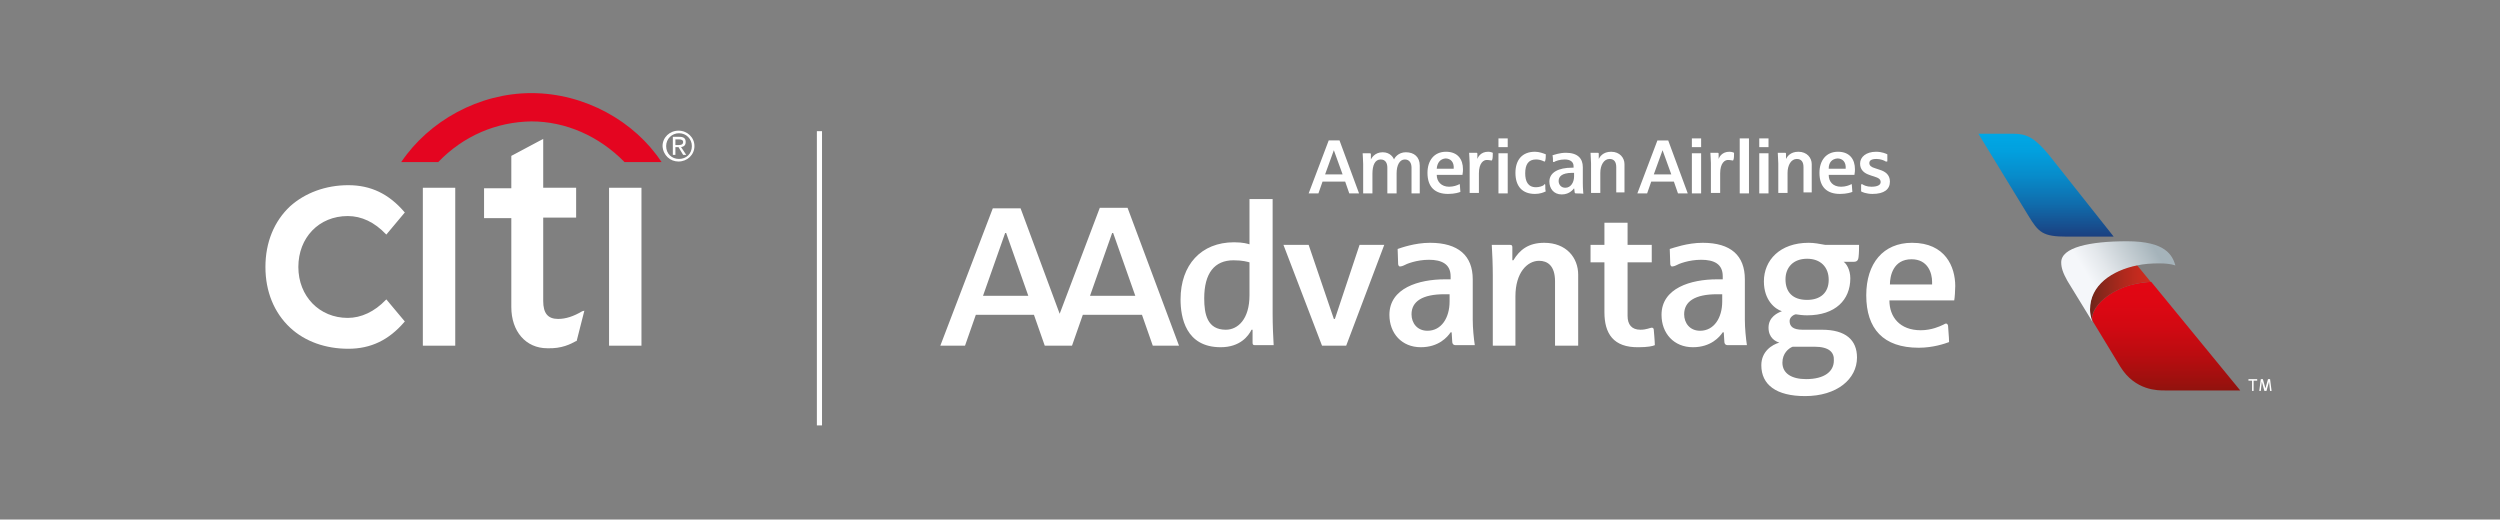 <?xml version="1.0" encoding="utf-8"?>
<!-- Generator: Adobe Illustrator 18.1.1, SVG Export Plug-In . SVG Version: 6.00 Build 0)  -->
<svg version="1.1" id="Layer_1" xmlns="http://www.w3.org/2000/svg" xmlns:xlink="http://www.w3.org/1999/xlink" x="0px" y="0px"
	 viewBox="0 0 486 101" style="enable-background:new 0 0 486 101;" xml:space="preserve">
<rect x="0" y="0" width="486" height="101" fill="#808080" stroke="none"/>
<line style="fill:none;stroke:#FFFFFF;stroke-miterlimit:10;" x1="159.3" y1="25.5" x2="159.3" y2="82.7"/>
<g>
	<g>
		<path style="fill:#FFFFFF;" d="M75.1,58.2l-0.1,0.1c-2.2,2.3-4.8,3.5-7.4,3.5c-5.5,0-9.6-4.2-9.6-9.9s4-9.9,9.6-9.9
			c2.7,0,5.2,1.2,7.4,3.5l0.1,0.1l3.6-4.3l-0.1-0.1c-3-3.5-6.5-5.2-10.9-5.2c-4.4,0-8.4,1.5-11.3,4.1c-3.1,2.9-4.8,7-4.8,11.8
			c0,4.8,1.7,8.9,4.8,11.8c2.9,2.7,6.9,4.1,11.3,4.1c4.4,0,7.9-1.7,10.9-5.2l0.1-0.1L75.1,58.2z"/>
		<rect x="82.2" y="36.5" style="fill:#FFFFFF;" width="6.3" height="30.7"/>
		<path style="fill:#FFFFFF;" d="M113.2,60.5c-1.7,1-3.2,1.5-4.7,1.5c-2,0-2.9-1.1-2.9-3.5V42.3h6.4v-5.8h-6.4V27l-6.2,3.3v6.3h-5.3
			v5.8h5.3v17.3c0,4.7,2.8,8,7,8c2.8,0.1,4.5-0.8,5.6-1.4l0.1,0l1.5-5.9L113.2,60.5z"/>
		<rect x="118.4" y="36.5" style="fill:#FFFFFF;" width="6.3" height="30.7"/>
		<path style="fill:#E40520;" d="M128.6,31.5c-5.2-7.9-14.9-13.4-25.3-13.4c-10.2,0-19.9,5.4-25.3,13.4h7.2
			c4.9-5.1,11.3-7.8,18.1-7.9c6.6,0,13.1,2.8,18.1,7.9H128.6z"/>
	</g>
</g>
<path style="fill:#FFFFFF;" d="M129.5,28.4c0-1.4,1.1-2.5,2.5-2.5c1.4,0,2.5,1.1,2.5,2.5c0,1.5-1.1,2.5-2.5,2.5
	C130.6,30.9,129.5,29.9,129.5,28.4z M131.9,31.4c1.7,0,3.1-1.3,3.1-3c0-1.7-1.4-3-3.1-3c-1.7,0-3.1,1.3-3.1,3
	C128.9,30.2,130.3,31.4,131.9,31.4z M131.3,28.6h0.6l0.9,1.5h0.6l-1-1.5c0.5-0.1,0.9-0.3,0.9-1c0-0.7-0.4-1-1.2-1h-1.3v3.5h0.5V28.6
	z M131.3,28.2v-1.1h0.7c0.4,0,0.8,0.1,0.8,0.5c0,0.5-0.4,0.6-0.9,0.6H131.3z"/>
<path style="fill:#FFFFFF;" d="M438.8,73.7V74h-0.7v2h-0.3v-2h-0.7v-0.3H438.8z M439.9,73.7l0.5,1.8h0l0.5-1.8h0.4l0.3,2.3h-0.3
	l-0.2-1.8h0l-0.5,1.8h-0.4l-0.5-1.8h0l-0.2,1.8h-0.3l0.3-2.3H439.9z"/>
<path style="fill:#FFFFFF;" d="M219.2,40.4h-5.4L206,61l-7.6-20.5H193l-10.2,26.7h4.8l2.1-6h11.3l2.1,6h5.3l2.1-6H222l2.1,6h5.1
	L219.2,40.4z M191.1,57.5l4.3-12.2h0.2l4.3,12.2H191.1z M211.9,57.5l4.3-12.2h0.2l4.3,12.2H211.9z M242.9,38.7h4.5c0,0,0,21,0,22.4
	c0,2,0.1,4.4,0.2,6c0,0-2.9,0-3.6,0c-0.4,0-0.5-0.1-0.5-0.5c0-0.5,0-2.5,0-2.5h-0.2c-0.6,1.2-2.2,3.4-6,3.4c-6.8,0-7.8-5.8-7.8-9.3
	c0-6.7,4-11.1,10.4-11.1c1.8,0,2.7,0.3,3,0.4V38.7z M234.1,58c0,3.1,0.6,6.1,4.2,6.1c2.3,0,4.6-2,4.6-6.7c0-1,0-6.4,0-6.4
	c-0.4-0.1-1.3-0.4-3.1-0.4C236.1,50.6,234.1,53.1,234.1,58z M249.5,47.6h4.9l4.9,14.4h0.2l4.8-14.4h4.8l-7.4,19.6h-4.7L249.5,47.6z
	 M278,47.2c5.5,0,8.3,2.5,8.3,7.1v7.8c0,1.7,0.2,3.7,0.4,5c0,0-3.1,0-3.7,0c-0.6,0-0.7-0.4-0.7-0.9l-0.1-1.6h-0.2
	c-0.6,0.9-2.3,2.9-5.8,2.9c-3.7,0-6.1-2.7-6.1-6.3c0-5.2,5.7-6.9,10.8-6.9c0.3,0,1.1,0,1.1,0s0-0.6,0-0.6c0-2.4-1.8-3.2-4.2-3.2
	c-2.4,0-4.4,0.8-4.9,1.1c-0.2,0.1-0.5,0.2-0.7,0.2c-0.4,0-0.3-0.3-0.4-0.4c0-0.7-0.1-2.4-0.1-3C272.3,48.2,275,47.2,278,47.2z
	 M274.4,61.1c0,1.7,1.1,3.2,3.1,3.2c2.7,0,4.3-2.5,4.3-5.7c0-0.2,0-1.4,0-1.4s-0.5,0-1,0C276.5,57.2,274.4,58.6,274.4,61.1z
	 M290.2,67.2c0,0,0-12.2,0-13.6c0-2-0.1-4.5-0.2-6c0,0,2.9,0,3.5,0c0.4,0,0.5,0.1,0.5,0.5c0,0.5,0,2.5,0,2.5h0.2
	c1.2-2,2.9-3.4,6-3.4c4.3,0,6.6,2.9,6.6,6.2c0,3.4,0,13.8,0,13.8h-4.5c0,0,0-11.2,0-12.5c0-3.1-1.5-4-3.1-4c-2.3,0-4.6,2.3-4.6,6.9
	c0,2.9,0,9.6,0,9.6H290.2z M311.9,60.7v-9.7h-2.7v-3.4h2.7v-4.3h4.5v4.3h4.7v3.4h-4.7v10.4c0,1.7,0.8,2.7,2.5,2.7
	c1.2,0,1.9-0.4,2.2-0.4c0.3,0,0.4,0.2,0.4,0.5c0,0,0.2,2.2,0.2,2.9c-0.4,0.2-1.5,0.4-3.1,0.4C313.6,67.6,311.9,64.8,311.9,60.7z
	 M331,47.2c5.5,0,8.2,2.5,8.2,7.1v7.8c0,1.7,0.2,3.7,0.4,5c0,0-3.1,0-3.7,0c-0.6,0-0.7-0.4-0.7-0.9l-0.1-1.6h-0.2
	c-0.6,0.9-2.3,2.9-5.8,2.9c-3.7,0-6.1-2.7-6.1-6.3c0-5.2,5.7-6.9,10.8-6.9c0.3,0,1.1,0,1.1,0s0-0.6,0-0.6c0-2.4-1.7-3.2-4.2-3.2
	c-2.4,0-4.4,0.8-4.9,1.1c-0.2,0.1-0.5,0.2-0.7,0.2c-0.4,0-0.3-0.3-0.4-0.4c0-0.7-0.1-2.4-0.1-3C325.3,48.2,328,47.2,331,47.2z
	 M327.4,61.1c0,1.7,1.1,3.2,3.1,3.2c2.7,0,4.3-2.5,4.3-5.7c0-0.2,0-1.4,0-1.4s-0.5,0-1,0C329.5,57.2,327.4,58.6,327.4,61.1z
	 M350.9,77c-5.6,0-8.5-2.2-8.5-6c0-2.7,2.1-4,3.5-4.4c-0.7-0.2-2.1-0.9-2.1-2.9c0-2.1,1.8-2.9,2.6-3.2c-1.3-0.4-3.5-2.1-3.5-5.8
	c0-4.1,3.1-7.5,8.7-7.5c1.1,0,2.1,0.2,3.2,0.4h6.6c0,0.6,0,1.6-0.1,2.4c-0.1,0.9-0.6,0.9-1.2,0.9c-0.6,0-1.7,0-1.7,0
	c0.5,0.3,1.3,1.5,1.3,3.2c0,4.2-2.9,7.2-8.4,7.2c-0.8,0-1.6-0.1-2.2-0.2c-0.5,0.1-1.2,0.6-1.2,1.3c0,1,0.6,1.7,2.5,1.7h3.8
	c4.6,0,6.8,2,6.8,5.4C361,73.7,357.1,77,350.9,77z M352.7,67.4h-3c-0.4,0-0.8,0-1.2,0c-0.8,0.3-2,1.3-2,3.1c0,2.1,1.8,3.2,4.6,3.2
	c3.6,0,5.4-1.5,5.4-3.6C356.6,68.5,355.6,67.4,352.7,67.4z M351.3,50.3c-2.7,0-4.2,1.7-4.2,4c0,2.5,1.4,4,4.2,4
	c2.6,0,4.2-1.4,4.2-3.9S353.9,50.3,351.3,50.3z M380.1,55.6c0,0.7-0.1,2.4-0.2,2.8h-12.6c0,3.2,2,5.8,6.1,5.8c2.1,0,3.8-0.8,4.2-1
	c0.3-0.1,0.5-0.3,0.7-0.3c0.2,0,0.3,0.1,0.4,0.4c0,0.5,0.2,2.2,0.2,3.2c-0.8,0.3-3.1,1.1-5.9,1.1c-6.9,0-10.2-3.7-10.2-10.2
	c0-6.2,3.3-10.2,8.9-10.2C378.2,47.2,380.1,51.9,380.1,55.6z M375.6,55.3c0-0.1,0-0.3,0-0.5c0-1.7-0.8-4.4-4-4.4
	c-3.6,0-4.2,3.3-4.2,4.9H375.6z"/>
<path style="fill:#FFFFFF;" d="M314.2,37.6v-5.1c0-1-0.4-1.6-1.3-1.6c-1.1,0-1.8,1.2-1.8,2.7v3.9h-1.8c0,0,0-5.6,0-5.7
	c0-0.6-0.1-1.6-0.1-2.1c0,0,0.8,0,1.4,0c0.2,0,0.2,0.1,0.2,0.2c0,0.2,0,1,0,1h0c0.2-0.4,0.8-1.4,2.4-1.4c1.7,0,2.6,1.2,2.6,2.4v5.5
	H314.2z M300.3,35.8c0,0,0.1,0,0.1,0.2c0,0.4,0,1,0.1,1.2c-0.4,0.2-1.1,0.5-2.1,0.5c-2.4,0-3.8-1.4-3.8-4.1c0-2.5,1.3-4.1,3.8-4.1
	c0.8,0,1.6,0.3,2.1,0.5c0,0.3,0,0.9-0.1,1.2c0,0.1-0.1,0.2-0.1,0.2c-0.1,0-0.1,0-0.1,0c-0.6-0.3-1.1-0.4-1.6-0.4
	c-1.5,0-2.1,1-2.1,2.7c0,1.5,0.5,2.7,2.1,2.7c0.6,0,1.2-0.2,1.5-0.4C300.2,35.9,300.2,35.8,300.3,35.8z M306.4,37.6
	c-0.1,0-0.3,0-0.3-0.3c0-0.3-0.1-0.7-0.1-0.7h0c-0.1,0.1-0.8,1.2-2.4,1.2c-1.6,0-2.4-1.2-2.4-2.5c0-1.8,1.8-2.7,4.4-2.7
	c0,0,0.3,0,0.3,0v-0.3c0-0.8-0.6-1.3-1.7-1.3c-1,0-1.8,0.3-2.1,0.5c0,0-0.1,0-0.1,0c-0.1,0-0.1-0.1-0.1-0.1c0-0.3,0-0.9-0.1-1.2
	c0.3-0.1,1.4-0.5,2.6-0.5c2.3,0,3.3,1.1,3.3,2.8v3.1c0,1.1,0.1,1.8,0.1,2.1C307.9,37.6,306.5,37.6,306.4,37.6z M306,33.6
	c0,0-0.3,0-0.3,0c-2.2,0-2.7,0.8-2.7,1.6c0,0.6,0.4,1.3,1.3,1.3c1.1,0,1.7-1.1,1.7-2.2V33.6z M283.7,35.8c0.1,0,0.1,0.1,0.1,0.2
	c0,0.3,0.1,1.1,0.1,1.3c-0.2,0.1-1.1,0.4-2.4,0.4c-2.5,0-4-1.3-4-4.1c0-2.4,1.3-4.1,3.6-4.1c2.3,0,3.3,1.5,3.3,3.4
	c0,0.2,0,0.6-0.1,1.1h-5c0,1.3,0.9,2.3,2.4,2.3c0.9,0,1.6-0.3,1.8-0.4C283.6,35.9,283.6,35.8,283.7,35.8z M279.3,32.8h3.3
	c0.1-1.3-0.6-2-1.6-2C280,30.9,279.4,31.6,279.3,32.8z M274.4,37.6v-5c0-0.9-0.4-1.6-1.3-1.6c-1,0-1.6,1.1-1.6,2.7v3.9h-1.8v-5
	c0-0.8-0.3-1.6-1.3-1.6c-1.1,0-1.6,1.1-1.6,2.8v3.8H265c0,0,0-4.9,0-5.7c0-0.7-0.1-1.8-0.1-2.1c0,0,0.9,0,1.4,0
	c0.2,0,0.2,0.1,0.2,0.2c0,0.2,0,1,0,1h0c0.1-0.2,0.7-1.4,2.3-1.4c1.5,0,2.1,1.1,2.2,1.4c0.1-0.3,0.8-1.4,2.3-1.4
	c1.6,0,2.7,0.9,2.7,2.6v5.4H274.4z M287.5,33.7v3.8h-1.8c0,0,0-5.3,0-5.8c0-0.6-0.1-1.6-0.1-2c0,0,0.8,0,1.4,0
	c0.2,0,0.2,0.1,0.2,0.2c0,0.2,0,1,0,1h0c0.1-0.3,0.6-1.4,2.1-1.4c0.5,0,0.9,0.2,0.9,0.2c0,0.3,0,1.1-0.1,1.3c0,0.1-0.1,0.2-0.1,0.2
	c-0.1,0-0.1,0-0.1,0c-0.1,0-0.4-0.1-0.7-0.1C288.4,31,287.5,31.7,287.5,33.7z M291.3,37.6v-7.8h1.8v7.8H291.3z M291.3,28.6v-1.7h1.8
	v1.7H291.3z M262.3,37.6l-0.8-2.3h-4.4l-0.8,2.3h-1.9l3.9-10.3h2.1l3.8,10.3H262.3z M259.3,29.2L259.3,29.2l-1.7,4.7h3.4L259.3,29.2
	z M364,37.7c2.3,0,3.4-0.9,3.4-2.4c0-1.4-1-2-2-2.3c-0.3-0.1-0.6-0.2-0.9-0.3c-0.7-0.2-1.1-0.5-1.1-1c0-0.5,0.4-0.8,1.4-0.8
	c0.8,0,1.5,0.3,1.8,0.5c0,0,0.1,0,0.2,0c0.1,0,0.1,0,0.1-0.2c0-0.3,0-0.7,0-1.2c-0.2-0.1-1-0.5-2.2-0.5c-1.9,0-3.1,1-3.1,2.3
	c0,1.3,0.9,1.9,1.8,2.2c0.2,0.1,0.6,0.2,0.9,0.3c1,0.3,1.3,0.6,1.3,1.1c0,0.6-0.7,0.9-1.8,0.9c-0.9,0-1.5-0.3-1.8-0.5
	c0,0-0.1,0-0.1,0c-0.1,0-0.1,0.2-0.1,0.2c0,0.1,0,0.9,0,1.2C361.9,37.3,362.8,37.7,364,37.7z M359.9,35.8c0.1,0,0.1,0.1,0.1,0.2
	c0,0.3,0.1,1.1,0.1,1.3c-0.2,0.1-1.1,0.4-2.4,0.4c-2.5,0-4-1.3-4-4.1c0-2.4,1.3-4.1,3.6-4.1c2.3,0,3.3,1.5,3.3,3.4
	c0,0.2,0,0.6-0.1,1.1h-5c0,1.3,0.8,2.3,2.4,2.3c0.9,0,1.6-0.3,1.8-0.4C359.8,35.9,359.8,35.8,359.9,35.8z M355.5,32.8h3.3
	c0.1-1.3-0.6-2-1.6-2C356.1,30.9,355.5,31.6,355.5,32.8z M350.6,37.6v-5.1c0-1-0.4-1.6-1.3-1.6c-1.1,0-1.8,1.2-1.8,2.7v3.9h-1.8
	c0,0,0-5.6,0-5.7c0-0.6-0.1-1.6-0.1-2.1c0,0,0.8,0,1.4,0c0.2,0,0.2,0.1,0.2,0.2c0,0.2,0,1,0,1h0c0.2-0.4,0.8-1.4,2.4-1.4
	c1.7,0,2.6,1.2,2.6,2.4v5.5H350.6z M334.4,33.7v3.8h-1.8c0,0,0-5.3,0-5.8c0-0.6-0.1-1.6-0.1-2c0,0,0.8,0,1.4,0
	c0.2,0,0.2,0.1,0.2,0.2c0,0.2,0,1,0,1h0c0.1-0.3,0.6-1.4,2.1-1.4c0.5,0,0.9,0.2,0.9,0.2c0,0.3,0,1.1-0.1,1.3c0,0.1-0.1,0.2-0.1,0.2
	c-0.1,0-0.1,0-0.1,0c-0.1,0-0.4-0.1-0.7-0.1C335.3,31,334.4,31.7,334.4,33.7z M340,37.6V26.9h-1.8v10.7H340z M328.9,37.6v-7.8h1.8
	v7.8H328.9z M328.9,28.6v-1.7h1.8v1.7H328.9z M342,37.6v-7.8h1.8v7.8H342z M342,28.6v-1.7h1.8v1.7H342z M326.2,37.6l-0.8-2.3H321
	l-0.8,2.3h-1.9l3.9-10.3h2.1l3.8,10.3H326.2z M323.2,29.2L323.2,29.2l-1.7,4.7h3.4L323.2,29.2z"/>
<g>
	<linearGradient id="SVGID_1_" gradientUnits="userSpaceOnUse" x1="421.098" y1="54.309" x2="421.098" y2="86.754">
		<stop  offset="0" style="stop-color:#E30613"/>
		<stop  offset="0.136" style="stop-color:#DE0713"/>
		<stop  offset="0.29" style="stop-color:#D10912"/>
		<stop  offset="0.454" style="stop-color:#BA0C10"/>
		<stop  offset="0.623" style="stop-color:#9A110E"/>
		<stop  offset="0.755" style="stop-color:#7C150C"/>
	</linearGradient>
	<path style="fill:url(#SVGID_1_);" d="M412.2,71.3c2.9,4.7,7.4,4.6,8.6,4.6h14.7l-17.3-21.1c-8,0.3-12.2,5.5-11.4,7.6L412.2,71.3z"
		/>
	<linearGradient id="SVGID_2_" gradientUnits="userSpaceOnUse" x1="406.323" y1="57.009" x2="418.166" y2="57.009">
		<stop  offset="0" style="stop-color:#6F251A"/>
		<stop  offset="0.221" style="stop-color:#8B271B"/>
		<stop  offset="0.556" style="stop-color:#B0291D"/>
		<stop  offset="0.828" style="stop-color:#C72A1E"/>
		<stop  offset="1" style="stop-color:#CF2B1E"/>
	</linearGradient>
	<path style="fill:url(#SVGID_2_);" d="M406.8,62.5c0,0-0.5-1.1-0.5-2.4c0-4.8,4.3-7.6,9.1-8.6l2.7,3.3
		C410.2,55.2,405.9,60.3,406.8,62.5z"/>
	<linearGradient id="SVGID_3_" gradientUnits="userSpaceOnUse" x1="405.024" y1="55.278" x2="418.218" y2="47.35">
		<stop  offset="0.1" style="stop-color:#F5F7FA"/>
		<stop  offset="0.354" style="stop-color:#E3E7EB"/>
		<stop  offset="0.863" style="stop-color:#B3BFC5"/>
		<stop  offset="1" style="stop-color:#A5B3BA"/>
	</linearGradient>
	<path style="fill:url(#SVGID_3_);" d="M413.5,46.9c-7.3,0-12.8,1.2-12.8,4.1c0,1,0.3,2,1.2,3.6l4.9,8c0,0-0.5-1.1-0.5-2.4
		c0-4.8,4.3-7.6,9.1-8.6c1.4-0.3,2.8-0.4,4.3-0.4c1.2,0,2.3,0.1,3.2,0.4C422.3,49.6,421,46.9,413.5,46.9z"/>
	<linearGradient id="SVGID_4_" gradientUnits="userSpaceOnUse" x1="397.75" y1="48.604" x2="397.75" y2="26.186">
		<stop  offset="0" style="stop-color:#212B6C"/>
		<stop  offset="0.118" style="stop-color:#1B4080"/>
		<stop  offset="0.397" style="stop-color:#106CAC"/>
		<stop  offset="0.647" style="stop-color:#078CCB"/>
		<stop  offset="0.857" style="stop-color:#02A0DE"/>
		<stop  offset="1" style="stop-color:#00A7E5"/>
	</linearGradient>
	<path style="fill:url(#SVGID_4_);" d="M394.3,41.9c2,3.3,2.8,4.1,7.5,4.1c3.5,0,9.1,0,9.1,0l-12.6-15.9c-2.8-3.4-4.4-4.1-6.9-4.1
		h-6.8L394.3,41.9z"/>
</g>
</svg>
